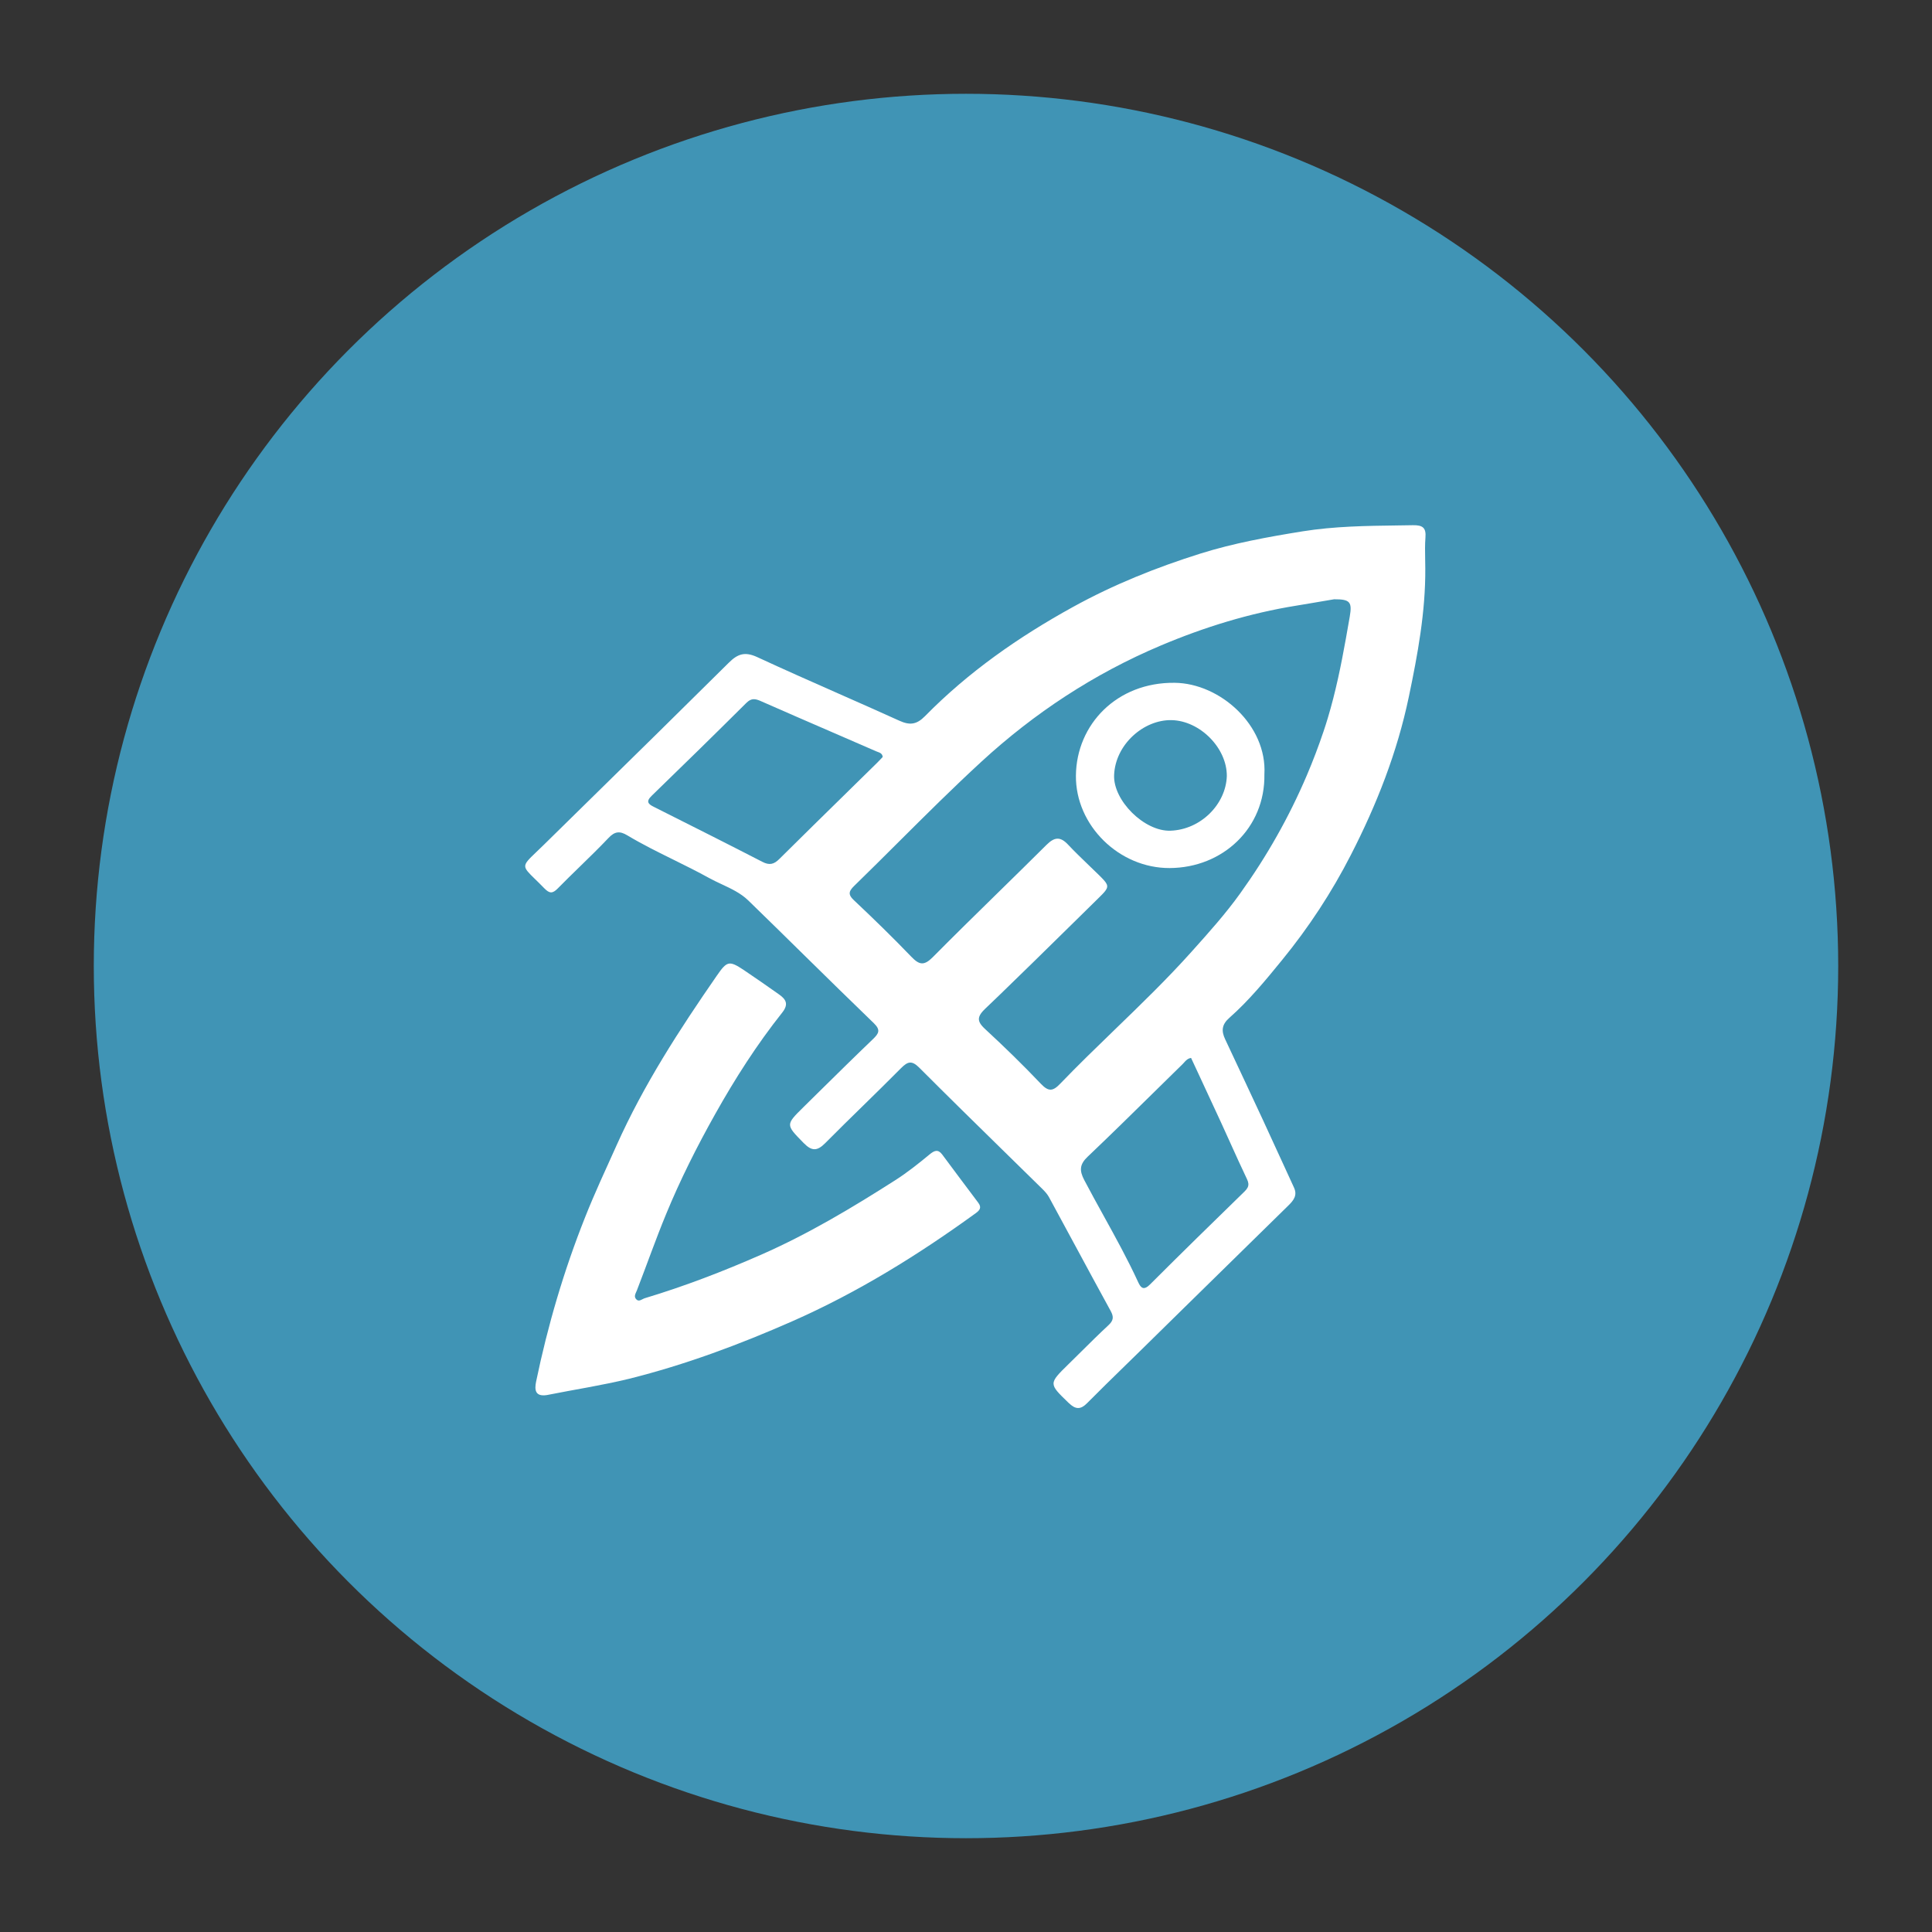 <svg width="103" height="103" viewBox="0 0 103 103" fill="none" xmlns="http://www.w3.org/2000/svg">
<rect x="0" y="0" width="103" height="103" fill="#333333" stroke="none"/>
<circle cx="51.5" cy="51.5" r="46.5" fill="#4094B5"/>
<path d="M29.158 74.374C28.517 74.473 28.495 74.083 28.581 73.658C29.2 70.67 30.058 67.752 31.186 64.913C31.703 63.606 32.299 62.332 32.876 61.05C34.313 57.84 36.215 54.905 38.213 52.019C38.755 51.236 38.867 51.193 39.648 51.711C40.277 52.132 40.895 52.568 41.514 53.002C41.891 53.266 42.07 53.521 41.701 53.985C40.353 55.682 39.186 57.508 38.132 59.388C37.161 61.118 36.266 62.895 35.511 64.729C34.959 66.066 34.481 67.433 33.958 68.784C33.891 68.957 33.765 69.122 33.933 69.281C34.07 69.419 34.232 69.254 34.378 69.21C36.495 68.573 38.551 67.782 40.577 66.892C43.097 65.786 45.433 64.385 47.735 62.916C48.37 62.51 48.966 62.035 49.547 61.555C49.813 61.332 50.009 61.253 50.233 61.552C50.873 62.406 51.506 63.268 52.152 64.119C52.348 64.377 52.233 64.523 52.018 64.679C48.943 66.909 45.724 68.905 42.235 70.442C39.418 71.683 36.54 72.757 33.536 73.507C32.081 73.861 30.61 74.083 29.158 74.374Z" fill="white"/>
<path d="M67.408 41.284C67.455 44.136 65.198 46.267 62.356 46.278C59.665 46.289 57.332 44.005 57.36 41.347C57.388 38.615 59.55 36.366 62.624 36.402C65.044 36.426 67.559 38.67 67.408 41.284ZM65.405 41.374C65.416 39.878 63.972 38.423 62.459 38.392C60.968 38.362 59.46 39.694 59.396 41.322C59.34 42.676 61.007 44.334 62.398 44.287C64.02 44.233 65.357 42.871 65.405 41.374Z" fill="white"/>
<path fill-rule="evenodd" clip-rule="evenodd" d="M75.986 30.309C76 32.624 75.583 34.878 75.11 37.141C74.489 40.114 73.393 42.901 72.013 45.589C70.998 47.572 69.776 49.436 68.355 51.177C67.471 52.261 66.587 53.34 65.535 54.268C65.132 54.625 65.11 54.963 65.311 55.394C65.988 56.836 66.665 58.277 67.336 59.721C67.66 60.421 67.981 61.121 68.301 61.821L68.302 61.823L68.303 61.825L68.304 61.827L68.305 61.828C68.532 62.324 68.759 62.82 68.987 63.315C69.177 63.727 68.967 63.996 68.682 64.273C66.834 66.08 64.99 67.891 63.147 69.702L63.146 69.703L63.146 69.703L63.145 69.704L63.136 69.713C62.349 70.486 61.561 71.26 60.774 72.033C60.5 72.302 60.225 72.57 59.95 72.838C59.283 73.489 58.616 74.139 57.962 74.8C57.602 75.166 57.336 75.144 56.972 74.792L56.935 74.757C56.427 74.266 56.17 74.017 56.168 73.767C56.165 73.511 56.428 73.253 56.96 72.732L56.964 72.728C57.187 72.509 57.409 72.289 57.631 72.07L57.631 72.07C58.114 71.591 58.597 71.112 59.096 70.649C59.364 70.399 59.386 70.207 59.213 69.891C58.561 68.701 57.916 67.508 57.272 66.314L57.271 66.313L57.271 66.313L57.271 66.312L57.27 66.311C56.821 65.478 56.37 64.645 55.918 63.812C55.831 63.656 55.702 63.516 55.574 63.389C54.905 62.732 54.235 62.075 53.565 61.419C52.042 59.927 50.519 58.434 49.014 56.926C48.608 56.52 48.396 56.586 48.032 56.951C47.366 57.623 46.69 58.285 46.014 58.947L46.014 58.947C45.337 59.609 44.661 60.27 43.995 60.943C43.573 61.369 43.282 61.382 42.854 60.946L42.801 60.892C41.889 59.96 41.887 59.959 42.829 59.029C43.109 58.754 43.389 58.477 43.669 58.201C44.622 57.262 45.575 56.322 46.541 55.397C46.865 55.087 46.955 54.903 46.577 54.54C45.341 53.348 44.117 52.145 42.892 50.942L42.892 50.942C41.895 49.961 40.897 48.98 39.892 48.005C39.49 47.615 38.982 47.378 38.475 47.141L38.475 47.141L38.475 47.141L38.475 47.141C38.247 47.034 38.02 46.928 37.802 46.808C37.182 46.465 36.546 46.151 35.91 45.836L35.91 45.836C35.076 45.425 34.242 45.013 33.444 44.535C33.041 44.293 32.775 44.318 32.437 44.678C31.94 45.202 31.422 45.706 30.904 46.21L30.904 46.21C30.512 46.592 30.12 46.973 29.738 47.363C29.458 47.648 29.298 47.643 29.018 47.357C28.831 47.164 28.669 47.006 28.533 46.873L28.532 46.873L28.532 46.873C28.182 46.532 28.002 46.356 28 46.179C27.998 45.992 28.196 45.804 28.601 45.416C28.714 45.309 28.843 45.185 28.988 45.043C29.736 44.308 30.485 43.573 31.233 42.838C33.779 40.34 36.325 37.841 38.857 35.328C39.332 34.856 39.715 34.73 40.37 35.032C41.808 35.698 43.258 36.339 44.709 36.98L44.709 36.98C45.788 37.456 46.866 37.933 47.94 38.42C48.496 38.673 48.86 38.64 49.313 38.181C51.624 35.828 54.304 33.956 57.205 32.358C59.372 31.163 61.655 30.249 64.005 29.51C65.773 28.956 67.605 28.624 69.446 28.327C71.141 28.056 72.834 28.034 74.532 28.012L74.532 28.012C74.799 28.008 75.065 28.005 75.331 28C75.857 27.992 76.036 28.143 75.994 28.659C75.965 29.04 75.972 29.421 75.979 29.802C75.983 29.971 75.986 30.141 75.986 30.309ZM69.823 32.17L69.822 32.17L69.822 32.17C69.573 32.213 69.527 32.221 69.127 32.286C66.612 32.69 64.206 33.434 61.879 34.417C58.323 35.919 55.14 38.017 52.326 40.603C50.815 41.992 49.36 43.441 47.905 44.89L47.905 44.89L47.905 44.89L47.905 44.89L47.905 44.89L47.905 44.89C47.12 45.673 46.334 46.455 45.54 47.228C45.457 47.309 45.394 47.38 45.354 47.448C45.248 47.625 45.293 47.776 45.526 47.995C46.567 48.975 47.594 49.975 48.584 51.005C49.009 51.447 49.264 51.499 49.734 51.024C50.866 49.881 52.016 48.755 53.166 47.628C54.044 46.768 54.922 45.908 55.793 45.041C56.215 44.621 56.528 44.588 56.942 45.03C57.289 45.4 57.655 45.751 58.02 46.103L58.02 46.103C58.203 46.279 58.387 46.455 58.568 46.633C59.019 47.076 59.139 47.214 58.924 47.498C58.846 47.601 58.724 47.722 58.558 47.885C58.127 48.307 57.697 48.731 57.267 49.155L57.007 49.41L57.006 49.411C55.776 50.62 54.547 51.83 53.306 53.028C53.043 53.281 52.78 53.533 52.516 53.785C52.346 53.948 52.243 54.084 52.205 54.212C52.14 54.426 52.253 54.617 52.528 54.87C53.544 55.809 54.539 56.776 55.49 57.778C55.896 58.204 56.126 58.19 56.52 57.778C57.472 56.788 58.46 55.832 59.448 54.876L59.448 54.876L59.448 54.876L59.448 54.876C60.844 53.526 62.24 52.175 63.536 50.727L63.564 50.695C64.456 49.701 65.343 48.711 66.12 47.627C67.542 45.647 68.727 43.551 69.671 41.334C69.998 40.566 70.296 39.783 70.564 38.986C70.642 38.755 70.716 38.523 70.786 38.29C71.206 36.898 71.495 35.479 71.751 34.054C71.823 33.659 71.892 33.264 71.96 32.868C72.095 32.083 71.966 31.946 71.124 31.949C70.36 32.078 70.024 32.136 69.823 32.17ZM39.888 37.388C40.113 37.218 40.303 37.263 40.574 37.383C41.833 37.939 43.097 38.486 44.362 39.034C45.145 39.373 45.929 39.713 46.711 40.054C46.736 40.066 46.763 40.075 46.791 40.085C46.819 40.095 46.848 40.105 46.877 40.118C46.966 40.157 47.047 40.217 47.059 40.359L47.055 40.362C47.029 40.389 47.004 40.416 46.977 40.444L46.977 40.445L46.977 40.445C46.915 40.511 46.85 40.58 46.782 40.646L46.779 40.65C46.235 41.184 45.691 41.718 45.146 42.252L45.144 42.255C43.943 43.432 42.743 44.609 41.551 45.792C41.263 46.081 41.022 46.144 40.642 45.946C38.889 45.042 37.126 44.156 35.363 43.27L34.837 43.005C34.603 42.888 34.509 42.784 34.581 42.63C34.61 42.569 34.665 42.5 34.75 42.418C36.439 40.782 38.121 39.134 39.788 37.476L39.799 37.465C39.83 37.435 39.859 37.41 39.888 37.388ZM66.484 62.87C66.525 62.957 66.548 63.033 66.554 63.103C66.566 63.254 66.497 63.375 66.36 63.511L66.35 63.521C64.665 65.163 62.981 66.807 61.317 68.471C61.275 68.513 61.235 68.549 61.199 68.577C60.95 68.768 60.816 68.653 60.681 68.359C60.125 67.149 59.482 65.983 58.838 64.817L58.838 64.817L58.838 64.816L58.838 64.816C58.488 64.183 58.139 63.55 57.803 62.909C57.543 62.412 57.548 62.08 57.99 61.662L58.029 61.626C59.191 60.521 60.335 59.397 61.478 58.272L61.478 58.272C61.839 57.917 62.201 57.561 62.562 57.207C62.723 57.049 62.884 56.891 63.045 56.734C63.073 56.706 63.1 56.676 63.127 56.646C63.176 56.59 63.226 56.533 63.289 56.488C63.346 56.447 63.413 56.414 63.499 56.401L63.895 57.251C64.3 58.121 64.698 58.977 65.094 59.836C65.259 60.197 65.423 60.558 65.586 60.919L65.586 60.92L65.586 60.92C65.881 61.572 66.176 62.224 66.484 62.87Z" fill="white"/>
</svg>
